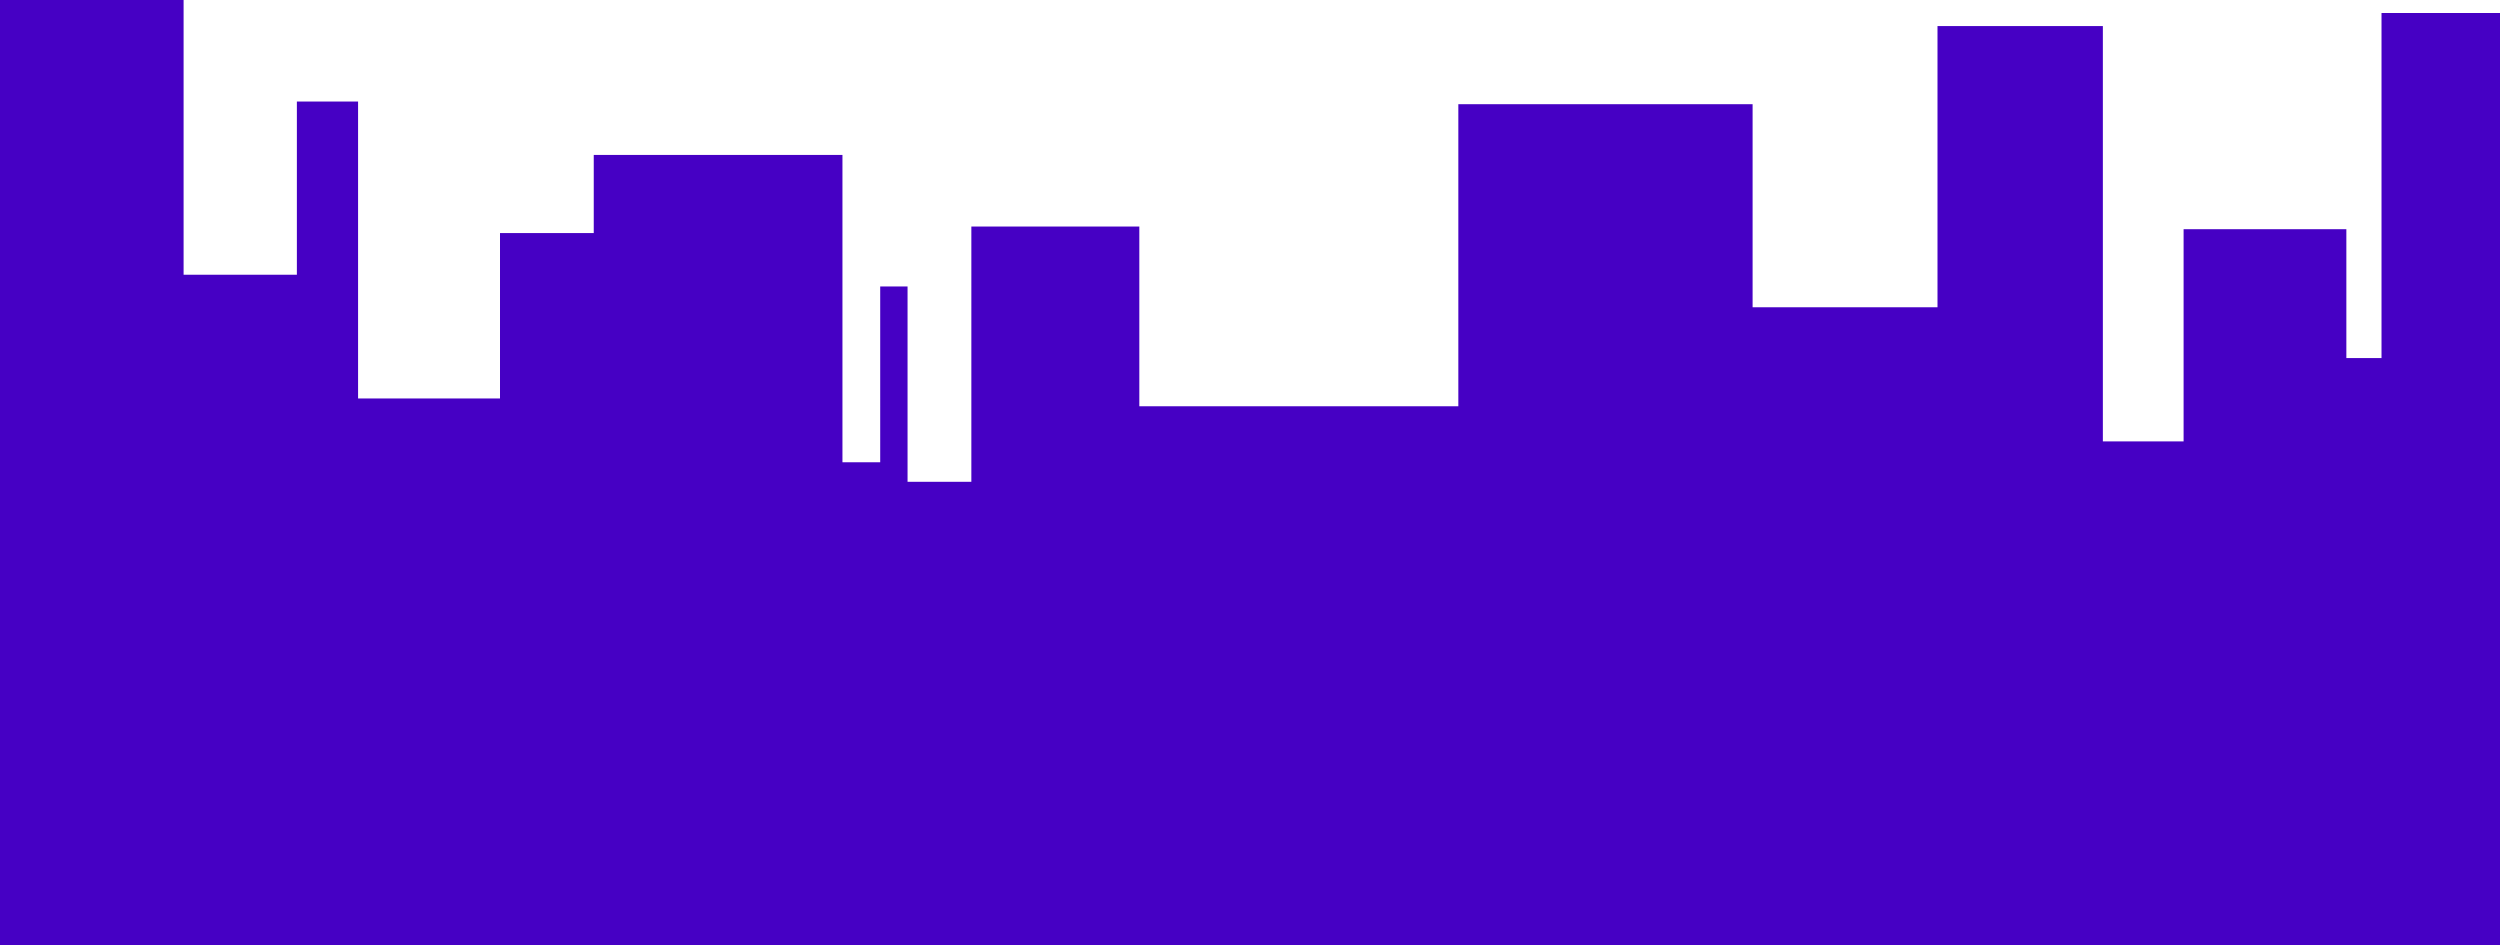 <svg preserveAspectRatio="none" xmlns="http://www.w3.org/2000/svg" width="1920" height="726" viewBox="0 0 1920 726">
  <defs>
    <style>
      .cls-1 {
        fill: #4600c4;
        fill-rule: evenodd;
      }
    </style>
  </defs>
  <path id="footerShape_back" class="cls-1" d="M141,5455v211h87V5533h47v228H384V5634h72v-60H647v236h29V5675h21v150h49V5629H875v138h245V5535h226v156h142V5475h127v319h62V5631h125v99h27V5465h91v716H0V5455H141Z" transform="translate(0 -5455)"/>
</svg>
